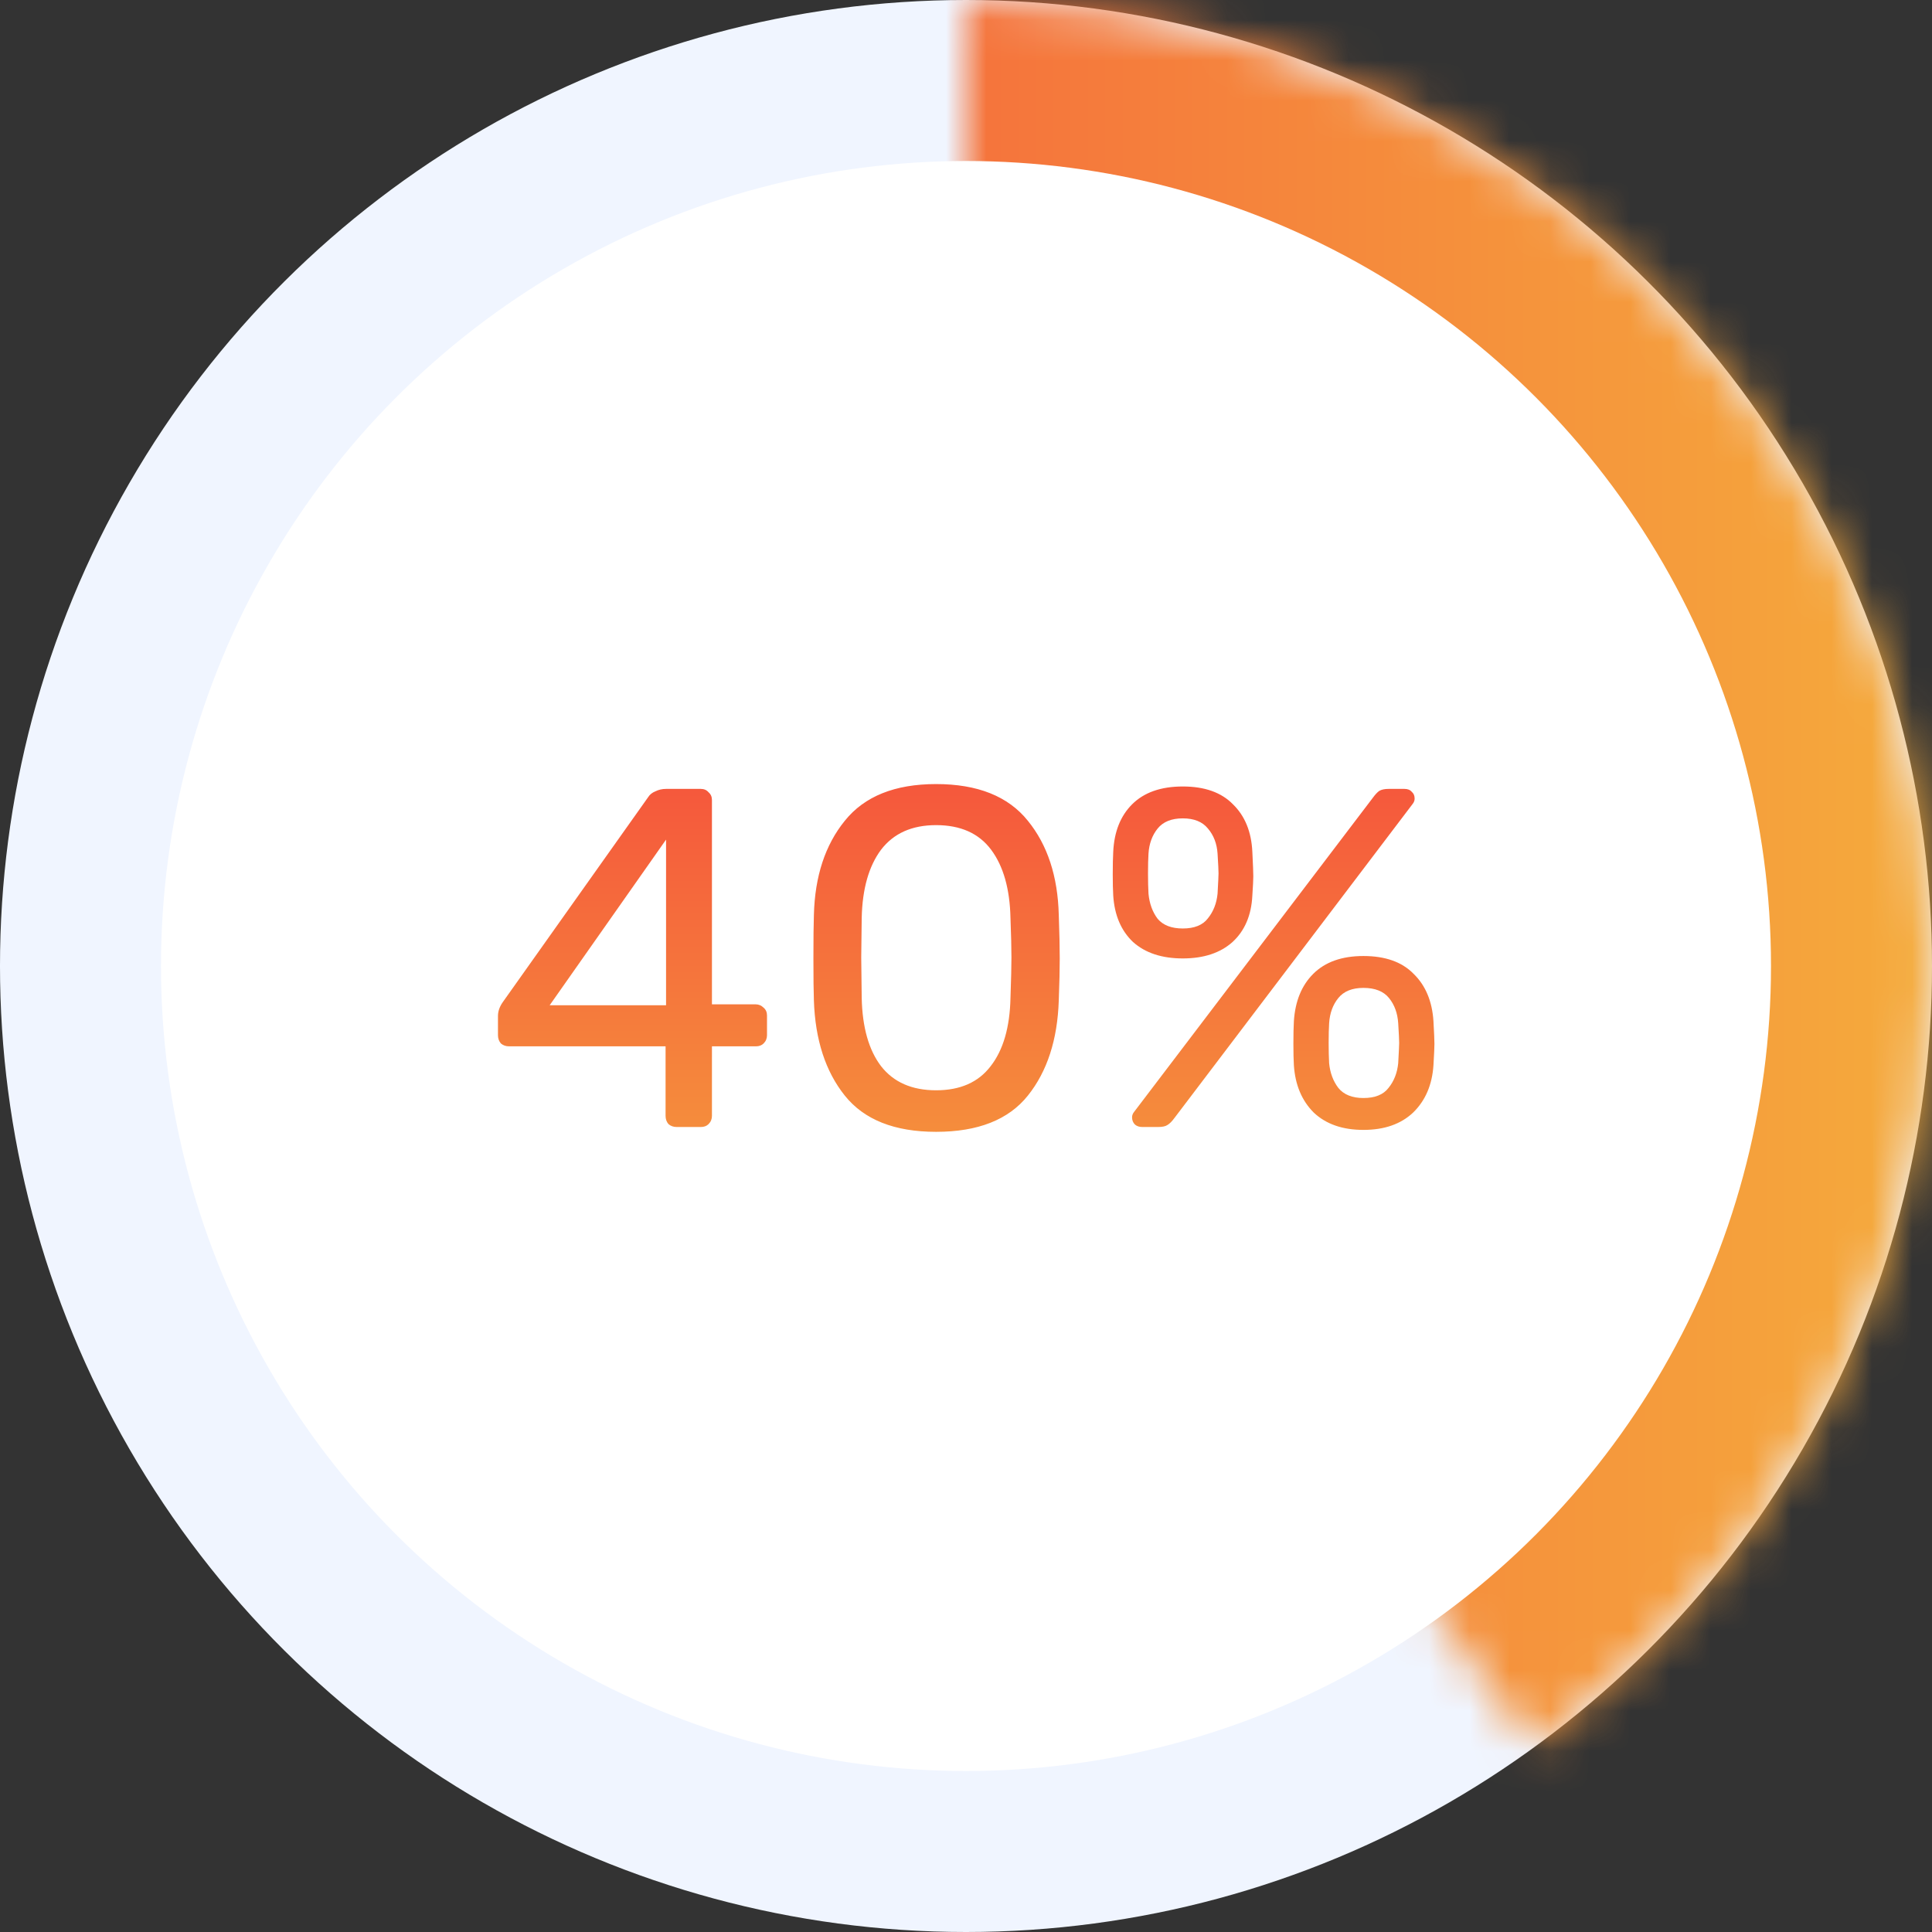 <svg width="48" height="48" viewBox="0 0 48 48" fill="none" xmlns="http://www.w3.org/2000/svg">
<rect x="0" y="0" width="48" height="48" fill="#333333" stroke="none"/>
<circle cx="24" cy="24" r="24" transform="rotate(-90 24 24)" fill="#F0F5FF"/>
<circle cx="24" cy="24" r="20" fill="#F0F5FF"/>
<mask id="path-3-inside-1_124_4322" fill="white">
<path d="M24 0C29.068 0 34.007 1.605 38.107 4.584C42.207 7.563 45.259 11.763 46.825 16.584C48.392 21.404 48.392 26.596 46.825 31.416C45.259 36.237 42.207 40.437 38.107 43.416L24 24V0Z"/>
</mask>
<path d="M24 0C29.068 0 34.007 1.605 38.107 4.584C42.207 7.563 45.259 11.763 46.825 16.584C48.392 21.404 48.392 26.596 46.825 31.416C45.259 36.237 42.207 40.437 38.107 43.416L24 24V0Z" stroke="url(#paint0_linear_124_4322)" stroke-width="10" mask="url(#path-3-inside-1_124_4322)"/>
<circle cx="24" cy="24" r="20" fill="white"/>
<path d="M16.812 28C16.732 28 16.664 27.976 16.608 27.928C16.56 27.872 16.536 27.804 16.536 27.724V25.996H12.648C12.568 25.996 12.5 25.972 12.444 25.924C12.396 25.868 12.372 25.8 12.372 25.72V25.24C12.372 25.12 12.416 25 12.504 24.88L16.104 19.804C16.144 19.74 16.204 19.692 16.284 19.66C16.364 19.62 16.452 19.6 16.548 19.6H17.412C17.492 19.6 17.556 19.628 17.604 19.684C17.66 19.732 17.688 19.796 17.688 19.876V24.952H18.768C18.848 24.952 18.916 24.98 18.972 25.036C19.028 25.084 19.056 25.148 19.056 25.228V25.72C19.056 25.8 19.028 25.868 18.972 25.924C18.924 25.972 18.86 25.996 18.78 25.996H17.688V27.724C17.688 27.804 17.66 27.872 17.604 27.928C17.556 27.976 17.492 28 17.412 28H16.812ZM16.548 24.976V20.86L13.656 24.976H16.548ZM23.257 28.12C22.225 28.12 21.469 27.82 20.989 27.22C20.509 26.62 20.253 25.832 20.221 24.856C20.213 24.64 20.209 24.292 20.209 23.812C20.209 23.316 20.213 22.956 20.221 22.732C20.245 21.772 20.501 20.992 20.989 20.392C21.477 19.784 22.233 19.48 23.257 19.48C24.289 19.48 25.049 19.784 25.537 20.392C26.025 20.992 26.281 21.772 26.305 22.732C26.321 23.18 26.329 23.54 26.329 23.812C26.329 24.076 26.321 24.424 26.305 24.856C26.273 25.832 26.017 26.62 25.537 27.22C25.057 27.82 24.297 28.12 23.257 28.12ZM23.257 27.088C23.857 27.088 24.309 26.888 24.613 26.488C24.925 26.088 25.089 25.524 25.105 24.796C25.121 24.332 25.129 23.996 25.129 23.788C25.129 23.564 25.121 23.236 25.105 22.804C25.089 22.084 24.929 21.52 24.625 21.112C24.321 20.704 23.865 20.5 23.257 20.5C22.657 20.5 22.201 20.704 21.889 21.112C21.585 21.52 21.425 22.084 21.409 22.804L21.397 23.788L21.409 24.796C21.425 25.524 21.585 26.088 21.889 26.488C22.201 26.888 22.657 27.088 23.257 27.088ZM29.386 23.812C28.866 23.812 28.454 23.676 28.15 23.404C27.854 23.124 27.69 22.74 27.658 22.252C27.65 22.116 27.646 21.94 27.646 21.724C27.646 21.492 27.65 21.304 27.658 21.16C27.682 20.664 27.838 20.272 28.126 19.984C28.422 19.688 28.842 19.54 29.386 19.54C29.93 19.54 30.346 19.688 30.634 19.984C30.93 20.272 31.09 20.664 31.114 21.16C31.13 21.48 31.138 21.684 31.138 21.772C31.138 21.852 31.13 22.012 31.114 22.252C31.09 22.74 30.926 23.124 30.622 23.404C30.318 23.676 29.906 23.812 29.386 23.812ZM28.378 28C28.306 28 28.246 27.98 28.198 27.94C28.15 27.892 28.126 27.832 28.126 27.76C28.126 27.712 28.142 27.668 28.174 27.628L34.102 19.828C34.166 19.74 34.222 19.68 34.27 19.648C34.326 19.616 34.402 19.6 34.498 19.6H34.894C34.974 19.6 35.034 19.624 35.074 19.672C35.122 19.712 35.146 19.768 35.146 19.84C35.146 19.888 35.13 19.932 35.098 19.972L29.182 27.772C29.118 27.86 29.058 27.92 29.002 27.952C28.954 27.984 28.878 28 28.774 28H28.378ZM29.386 23.068C29.674 23.068 29.882 22.984 30.01 22.816C30.146 22.648 30.226 22.444 30.25 22.204C30.266 21.916 30.274 21.748 30.274 21.7C30.274 21.628 30.266 21.464 30.25 21.208C30.234 20.96 30.154 20.752 30.01 20.584C29.874 20.416 29.666 20.332 29.386 20.332C29.106 20.332 28.898 20.416 28.762 20.584C28.626 20.752 28.55 20.96 28.534 21.208C28.526 21.336 28.522 21.5 28.522 21.7C28.522 21.892 28.526 22.06 28.534 22.204C28.558 22.452 28.634 22.66 28.762 22.828C28.898 22.988 29.106 23.068 29.386 23.068ZM33.874 28.072C33.354 28.072 32.942 27.928 32.638 27.64C32.342 27.344 32.178 26.952 32.146 26.464C32.138 26.328 32.134 26.152 32.134 25.936C32.134 25.704 32.138 25.516 32.146 25.372C32.178 24.876 32.338 24.484 32.626 24.196C32.922 23.9 33.338 23.752 33.874 23.752C34.418 23.752 34.834 23.9 35.122 24.196C35.418 24.484 35.582 24.876 35.614 25.372C35.63 25.66 35.638 25.848 35.638 25.936C35.638 26.016 35.63 26.192 35.614 26.464C35.582 26.952 35.414 27.344 35.11 27.64C34.806 27.928 34.394 28.072 33.874 28.072ZM33.874 27.28C34.162 27.28 34.37 27.196 34.498 27.028C34.634 26.86 34.714 26.656 34.738 26.416C34.754 26.128 34.762 25.96 34.762 25.912C34.762 25.84 34.754 25.676 34.738 25.42C34.722 25.172 34.646 24.964 34.51 24.796C34.374 24.628 34.162 24.544 33.874 24.544C33.594 24.544 33.386 24.628 33.25 24.796C33.114 24.964 33.038 25.172 33.022 25.42C33.014 25.548 33.01 25.712 33.01 25.912C33.01 26.104 33.014 26.272 33.022 26.416C33.046 26.656 33.122 26.86 33.25 27.028C33.386 27.196 33.594 27.28 33.874 27.28Z" fill="url(#paint1_linear_124_4322)"/>
<defs>
<linearGradient id="paint0_linear_124_4322" x1="0" y1="24" x2="48" y2="24" gradientUnits="userSpaceOnUse">
<stop stop-color="#F53C3C"/>
<stop offset="1" stop-color="#F5AB3C"/>
</linearGradient>
<linearGradient id="paint1_linear_124_4322" x1="24.5" y1="15" x2="24.5" y2="33" gradientUnits="userSpaceOnUse">
<stop stop-color="#F53C3C"/>
<stop offset="1" stop-color="#F5AB3C"/>
</linearGradient>
</defs>
</svg>
